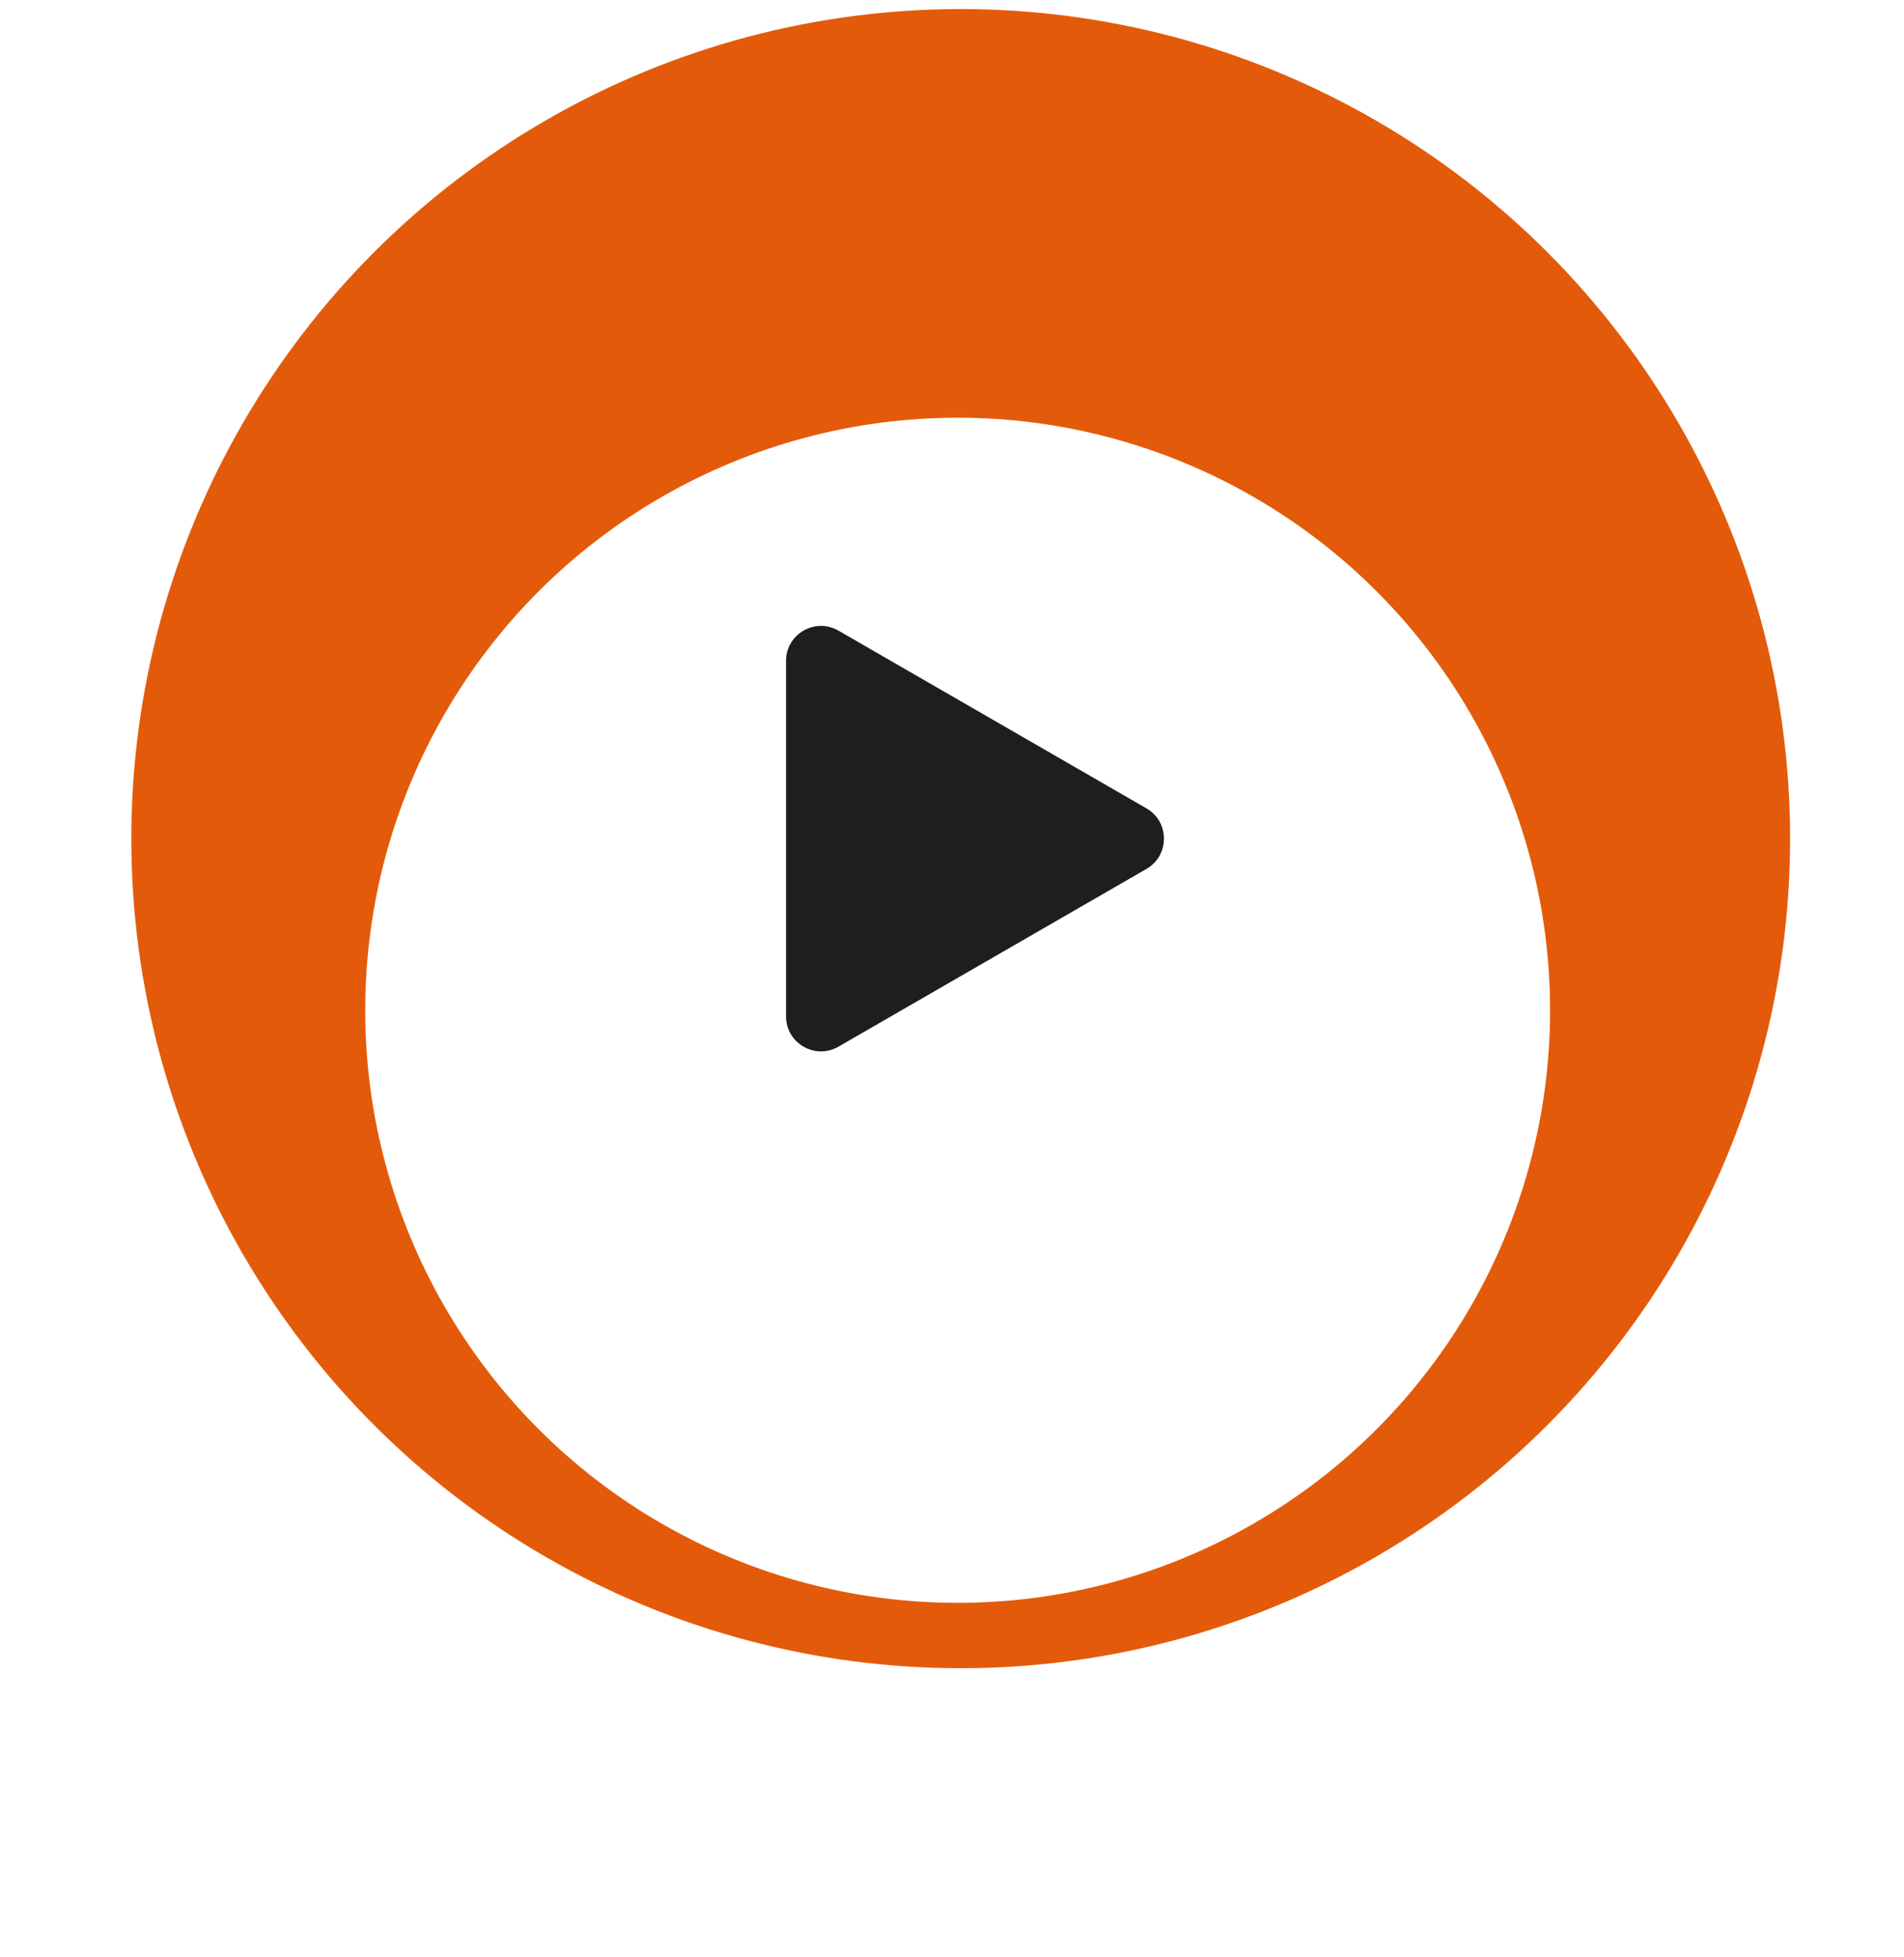 <svg width="109" height="112" viewBox="0 0 109 112" fill="none" xmlns="http://www.w3.org/2000/svg">
<circle cx="54.999" cy="48" r="47.481" fill="#E35B0A"/>
<g filter="url(#filter0_d_373_5907)">
<circle cx="54.823" cy="47.823" r="33.915" fill="white"/>
</g>
<path d="M65.633 46.267C66.967 47.037 66.967 48.962 65.633 49.732L47.999 59.906C46.666 60.675 44.999 59.712 44.999 58.173L44.999 37.826C44.999 36.287 46.666 35.325 47.999 36.094L65.633 46.267Z" fill="#1E1E1E"/>
<defs>
<filter id="filter0_d_373_5907" x="0.908" y="3.908" width="107.829" height="107.83" filterUnits="userSpaceOnUse" color-interpolation-filters="sRGB">
<feFlood flood-opacity="0" result="BackgroundImageFix"/>
<feColorMatrix in="SourceAlpha" type="matrix" values="0 0 0 0 0 0 0 0 0 0 0 0 0 0 0 0 0 0 127 0" result="hardAlpha"/>
<feOffset dy="10"/>
<feGaussianBlur stdDeviation="10"/>
<feComposite in2="hardAlpha" operator="out"/>
<feColorMatrix type="matrix" values="0 0 0 0 0 0 0 0 0 0 0 0 0 0 0 0 0 0 0.2 0"/>
<feBlend mode="normal" in2="BackgroundImageFix" result="effect1_dropShadow_373_5907"/>
<feBlend mode="normal" in="SourceGraphic" in2="effect1_dropShadow_373_5907" result="shape"/>
</filter>
</defs>
</svg>
